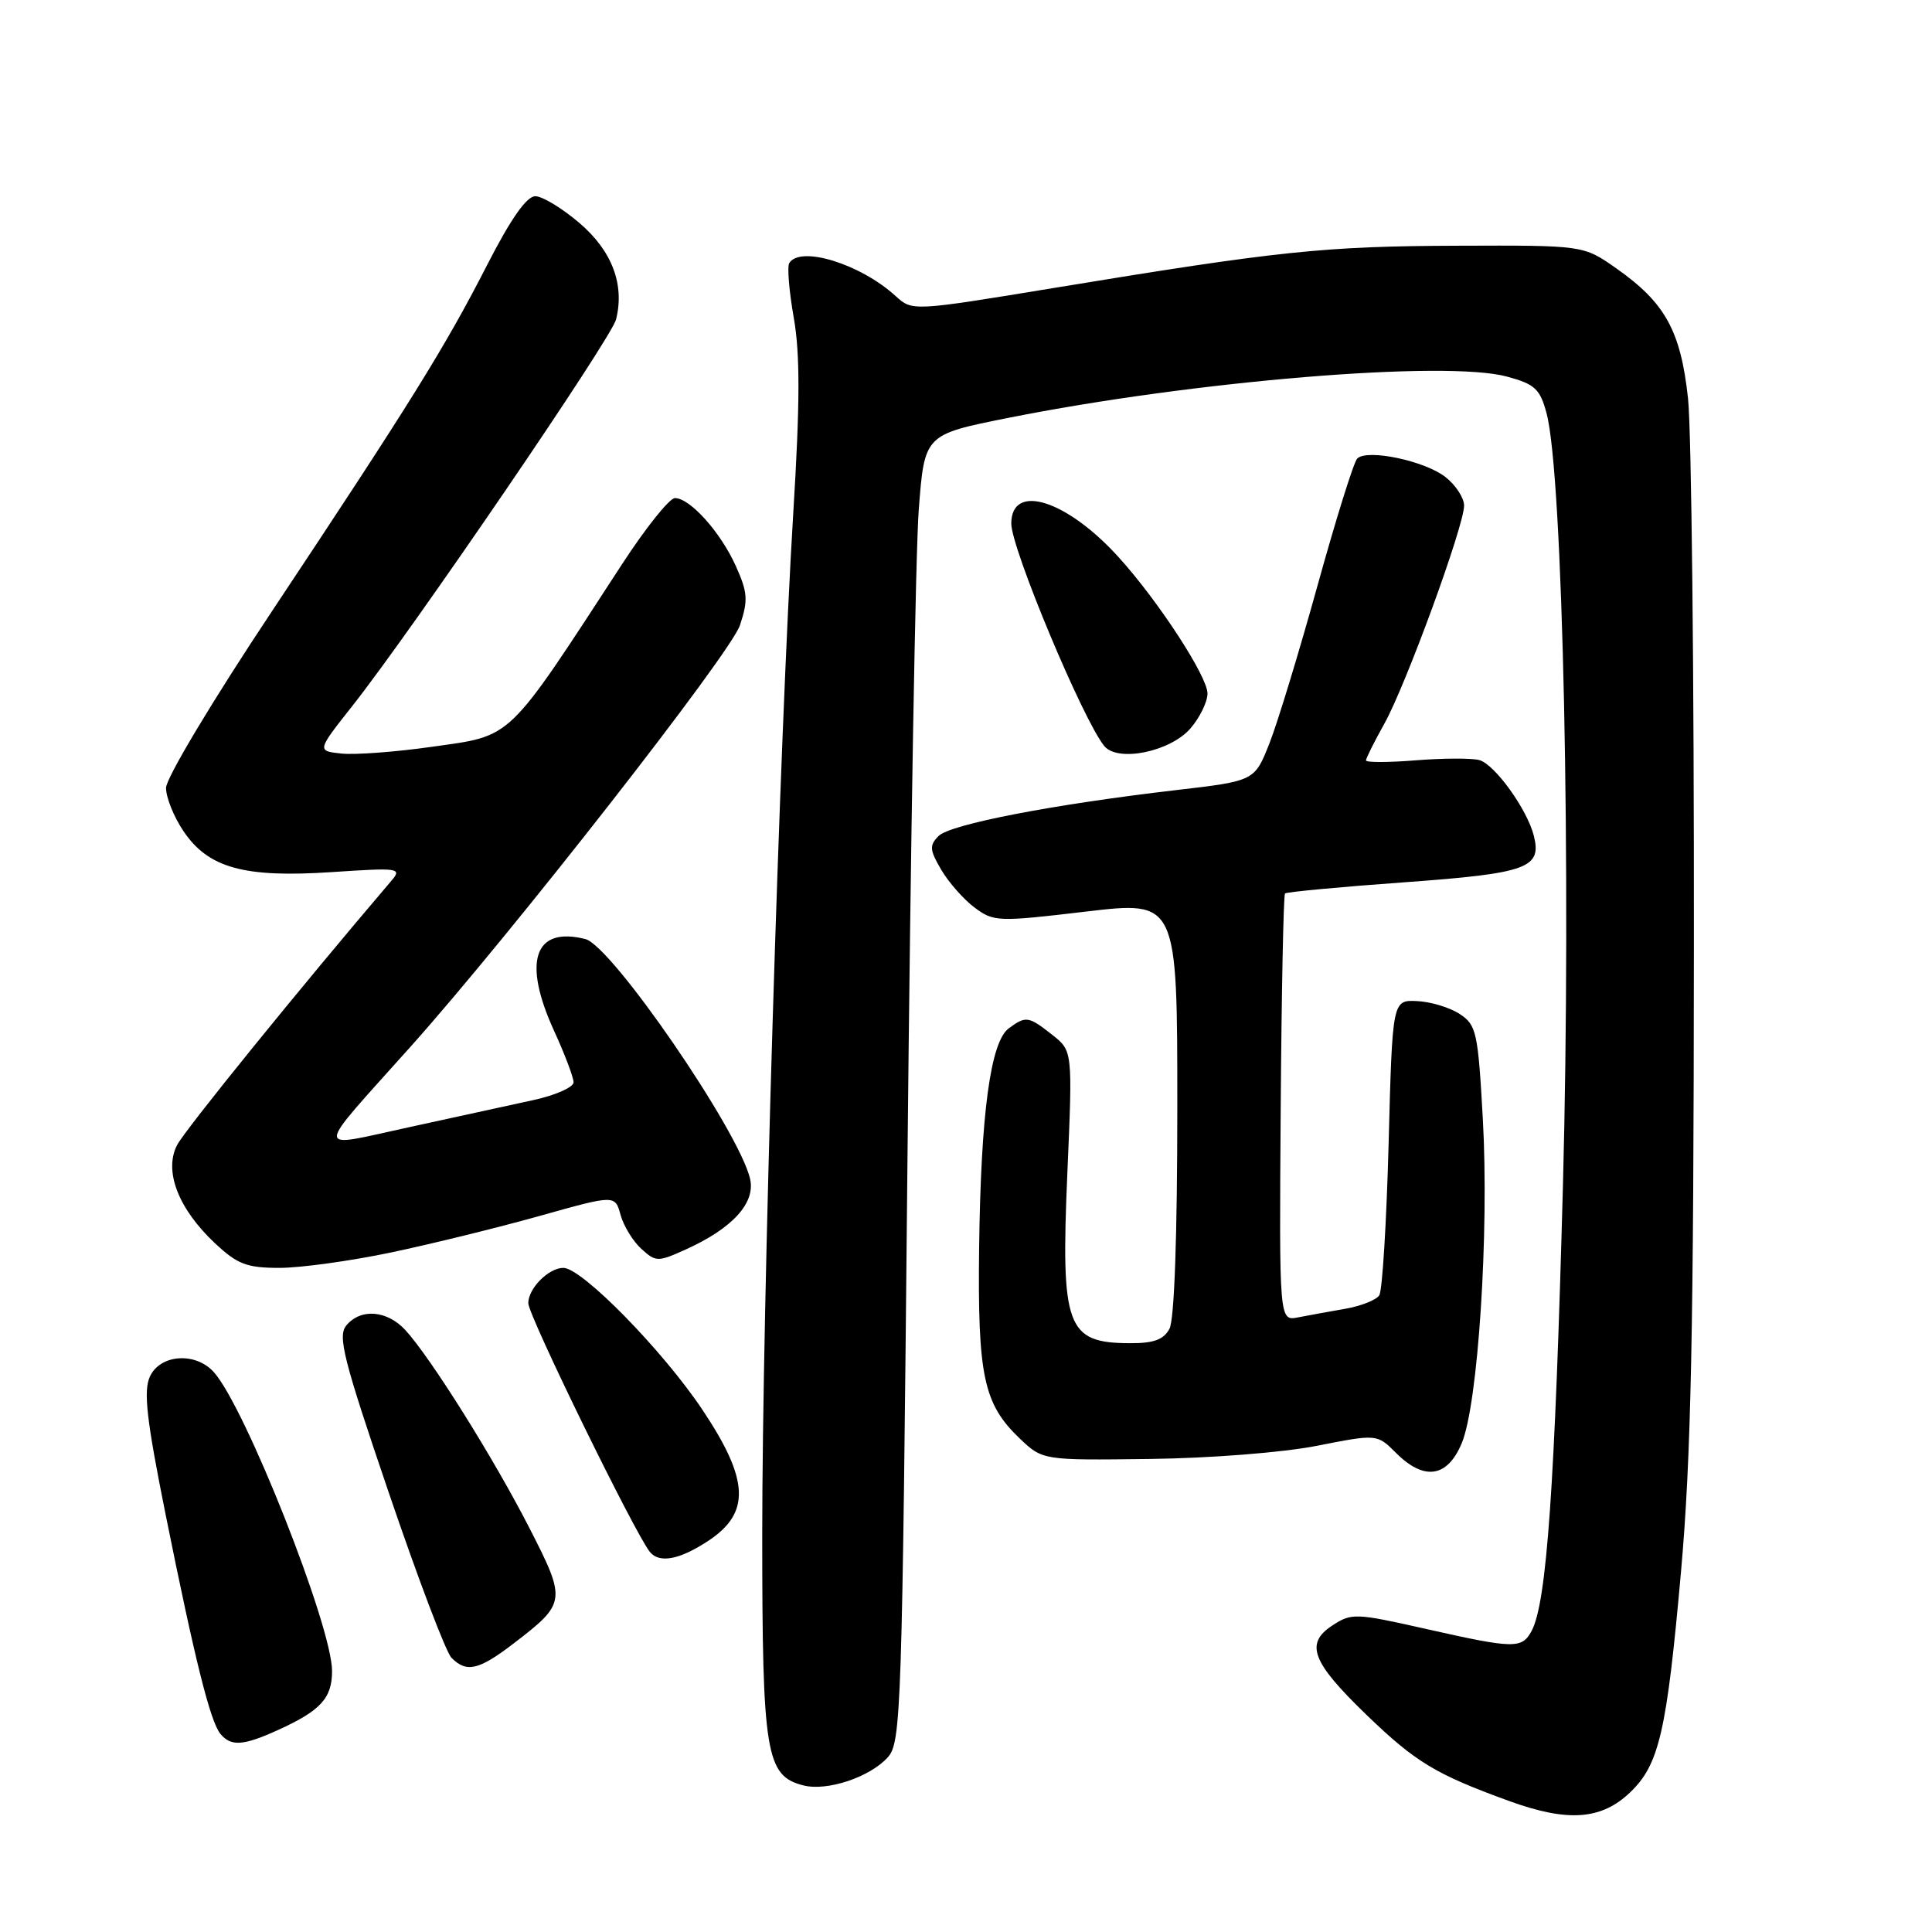 <?xml version="1.0" encoding="UTF-8" standalone="no"?>
<!DOCTYPE svg PUBLIC "-//W3C//DTD SVG 1.1//EN" "http://www.w3.org/Graphics/SVG/1.1/DTD/svg11.dtd" >
<svg xmlns="http://www.w3.org/2000/svg" xmlns:xlink="http://www.w3.org/1999/xlink" version="1.1" viewBox="0 0 256 256">
 <g >
 <path fill="currentColor"
d=" M 216.01 237.49 C 219.85 233.81 220.85 229.48 222.74 208.28 C 224.08 193.19 224.42 176.82 224.45 125.00 C 224.48 89.52 224.13 57.02 223.67 52.77 C 222.70 43.83 220.64 40.10 214.14 35.54 C 209.81 32.50 209.81 32.50 193.16 32.56 C 175.47 32.62 169.50 33.24 139.69 38.15 C 120.89 41.24 120.89 41.24 118.69 39.24 C 114.04 34.98 106.04 32.50 104.58 34.86 C 104.29 35.34 104.56 38.60 105.18 42.11 C 106.02 46.90 106.01 53.40 105.11 68.00 C 103.30 97.58 101.00 173.16 101.00 203.30 C 101.00 232.41 101.48 235.33 106.47 236.58 C 109.61 237.37 115.25 235.49 117.63 232.86 C 119.41 230.89 119.54 227.05 120.24 154.15 C 120.65 111.99 121.32 73.02 121.74 67.54 C 122.50 57.59 122.50 57.59 133.50 55.39 C 158.13 50.47 191.64 47.69 199.72 49.91 C 203.39 50.91 204.07 51.54 204.93 54.78 C 207.10 62.91 208.21 115.30 207.10 157.00 C 206.03 196.92 204.95 212.36 202.95 216.10 C 201.66 218.50 200.65 218.48 188.86 215.82 C 179.62 213.74 179.08 213.72 176.55 215.38 C 172.88 217.78 173.81 220.22 181.06 227.22 C 187.58 233.51 190.22 235.10 199.96 238.64 C 207.74 241.47 212.19 241.15 216.01 237.49 Z  M 36.72 229.29 C 42.47 226.69 44.00 225.04 44.00 221.42 C 44.00 215.51 32.48 186.39 28.32 181.80 C 25.89 179.11 21.21 179.45 19.86 182.41 C 18.99 184.32 19.42 188.10 21.94 200.66 C 25.84 220.03 27.86 228.11 29.21 229.75 C 30.60 231.43 32.21 231.33 36.72 229.29 Z  M 68.08 217.75 C 75.04 212.41 75.08 212.10 70.14 202.45 C 65.44 193.26 57.06 179.89 53.72 176.25 C 51.29 173.61 47.80 173.33 45.89 175.63 C 44.72 177.04 45.50 180.12 51.52 197.80 C 55.36 209.09 59.09 218.93 59.82 219.66 C 61.82 221.69 63.44 221.31 68.08 217.75 Z  M 93.79 204.21 C 99.48 200.49 99.30 196.12 93.08 186.81 C 87.80 178.91 77.10 168.00 74.65 168.00 C 72.70 168.00 70.00 170.71 70.00 172.68 C 70.00 174.31 84.19 203.32 86.13 205.66 C 87.39 207.17 90.03 206.67 93.79 204.21 Z  M 193.68 191.25 C 195.85 186.11 197.33 163.34 196.48 148.21 C 195.84 136.74 195.63 135.81 193.42 134.36 C 192.11 133.50 189.57 132.73 187.77 132.65 C 184.50 132.50 184.50 132.50 184.00 151.50 C 183.72 161.95 183.17 171.01 182.76 171.64 C 182.35 172.26 180.33 173.06 178.26 173.42 C 176.19 173.78 173.38 174.29 172.00 174.56 C 169.50 175.05 169.50 175.05 169.70 146.91 C 169.81 131.43 170.07 118.60 170.27 118.39 C 170.47 118.19 177.58 117.52 186.07 116.91 C 202.43 115.72 204.33 115.03 203.23 110.70 C 202.32 107.18 198.03 101.24 196.00 100.71 C 194.97 100.44 191.17 100.46 187.56 100.75 C 183.95 101.04 181.00 101.04 181.00 100.76 C 181.00 100.48 182.10 98.28 183.44 95.88 C 186.29 90.77 194.00 69.68 194.00 66.99 C 194.00 65.98 192.89 64.27 191.53 63.21 C 188.80 61.06 181.15 59.45 179.84 60.76 C 179.38 61.22 177.02 68.77 174.59 77.55 C 172.16 86.32 169.29 95.75 168.21 98.49 C 166.24 103.48 166.24 103.48 155.87 104.69 C 139.45 106.60 125.93 109.22 124.37 110.77 C 123.13 112.02 123.17 112.61 124.72 115.25 C 125.70 116.92 127.69 119.18 129.14 120.26 C 131.68 122.15 132.21 122.17 143.89 120.79 C 156.00 119.36 156.00 119.36 156.00 146.75 C 156.00 163.71 155.61 174.87 154.96 176.07 C 154.19 177.51 152.87 178.00 149.71 177.98 C 141.31 177.95 140.55 175.89 141.43 155.44 C 142.13 139.25 142.13 139.25 139.43 137.12 C 136.28 134.64 135.94 134.59 133.68 136.25 C 131.25 138.03 129.97 147.47 129.74 165.31 C 129.53 182.30 130.32 186.02 135.10 190.59 C 138.16 193.50 138.16 193.50 152.33 193.32 C 160.38 193.22 169.94 192.47 174.48 191.58 C 182.46 190.01 182.46 190.01 184.96 192.50 C 188.69 196.24 191.77 195.80 193.68 191.25 Z  M 51.81 165.96 C 57.14 164.84 66.00 162.66 71.50 161.12 C 81.50 158.31 81.50 158.31 82.23 160.99 C 82.64 162.46 83.88 164.48 84.98 165.48 C 86.91 167.23 87.16 167.23 90.85 165.57 C 97.05 162.77 100.13 159.40 99.39 156.20 C 97.92 149.86 81.05 125.30 77.56 124.43 C 70.78 122.72 69.20 127.40 73.44 136.64 C 74.85 139.72 76.00 142.77 76.00 143.41 C 76.00 144.06 73.64 145.11 70.75 145.75 C 67.86 146.38 60.44 148.00 54.25 149.35 C 41.42 152.13 41.40 153.23 54.44 138.65 C 67.76 123.74 96.83 86.56 98.05 82.84 C 99.15 79.53 99.07 78.48 97.49 74.98 C 95.47 70.50 91.43 66.00 89.43 66.00 C 88.71 66.00 85.56 69.94 82.43 74.75 C 66.98 98.45 68.06 97.42 57.19 98.96 C 52.41 99.64 47.03 100.04 45.24 99.85 C 41.98 99.50 41.98 99.50 46.72 93.50 C 54.66 83.43 81.01 44.83 81.63 42.33 C 82.79 37.70 81.10 33.24 76.78 29.55 C 74.50 27.60 71.87 26.00 70.93 26.00 C 69.78 26.00 67.69 28.98 64.58 35.05 C 59.01 45.94 54.45 53.28 36.05 80.97 C 28.17 92.81 22.00 103.11 22.00 104.40 C 22.00 105.67 23.03 108.23 24.29 110.10 C 27.59 115.02 32.33 116.33 43.94 115.56 C 52.92 114.96 53.30 115.02 51.85 116.72 C 39.76 130.89 24.53 149.68 23.47 151.72 C 21.68 155.16 23.63 160.19 28.50 164.75 C 31.47 167.53 32.70 168.00 37.04 168.00 C 39.83 168.00 46.48 167.08 51.81 165.96 Z  M 157.75 96.51 C 158.99 95.07 160.00 92.99 160.00 91.89 C 160.00 89.64 153.51 79.67 148.26 73.87 C 141.36 66.23 134.00 63.91 134.00 69.38 C 134.00 72.67 143.49 95.38 146.32 98.85 C 148.10 101.04 155.08 99.61 157.75 96.51 Z "/>
</g>
</svg>